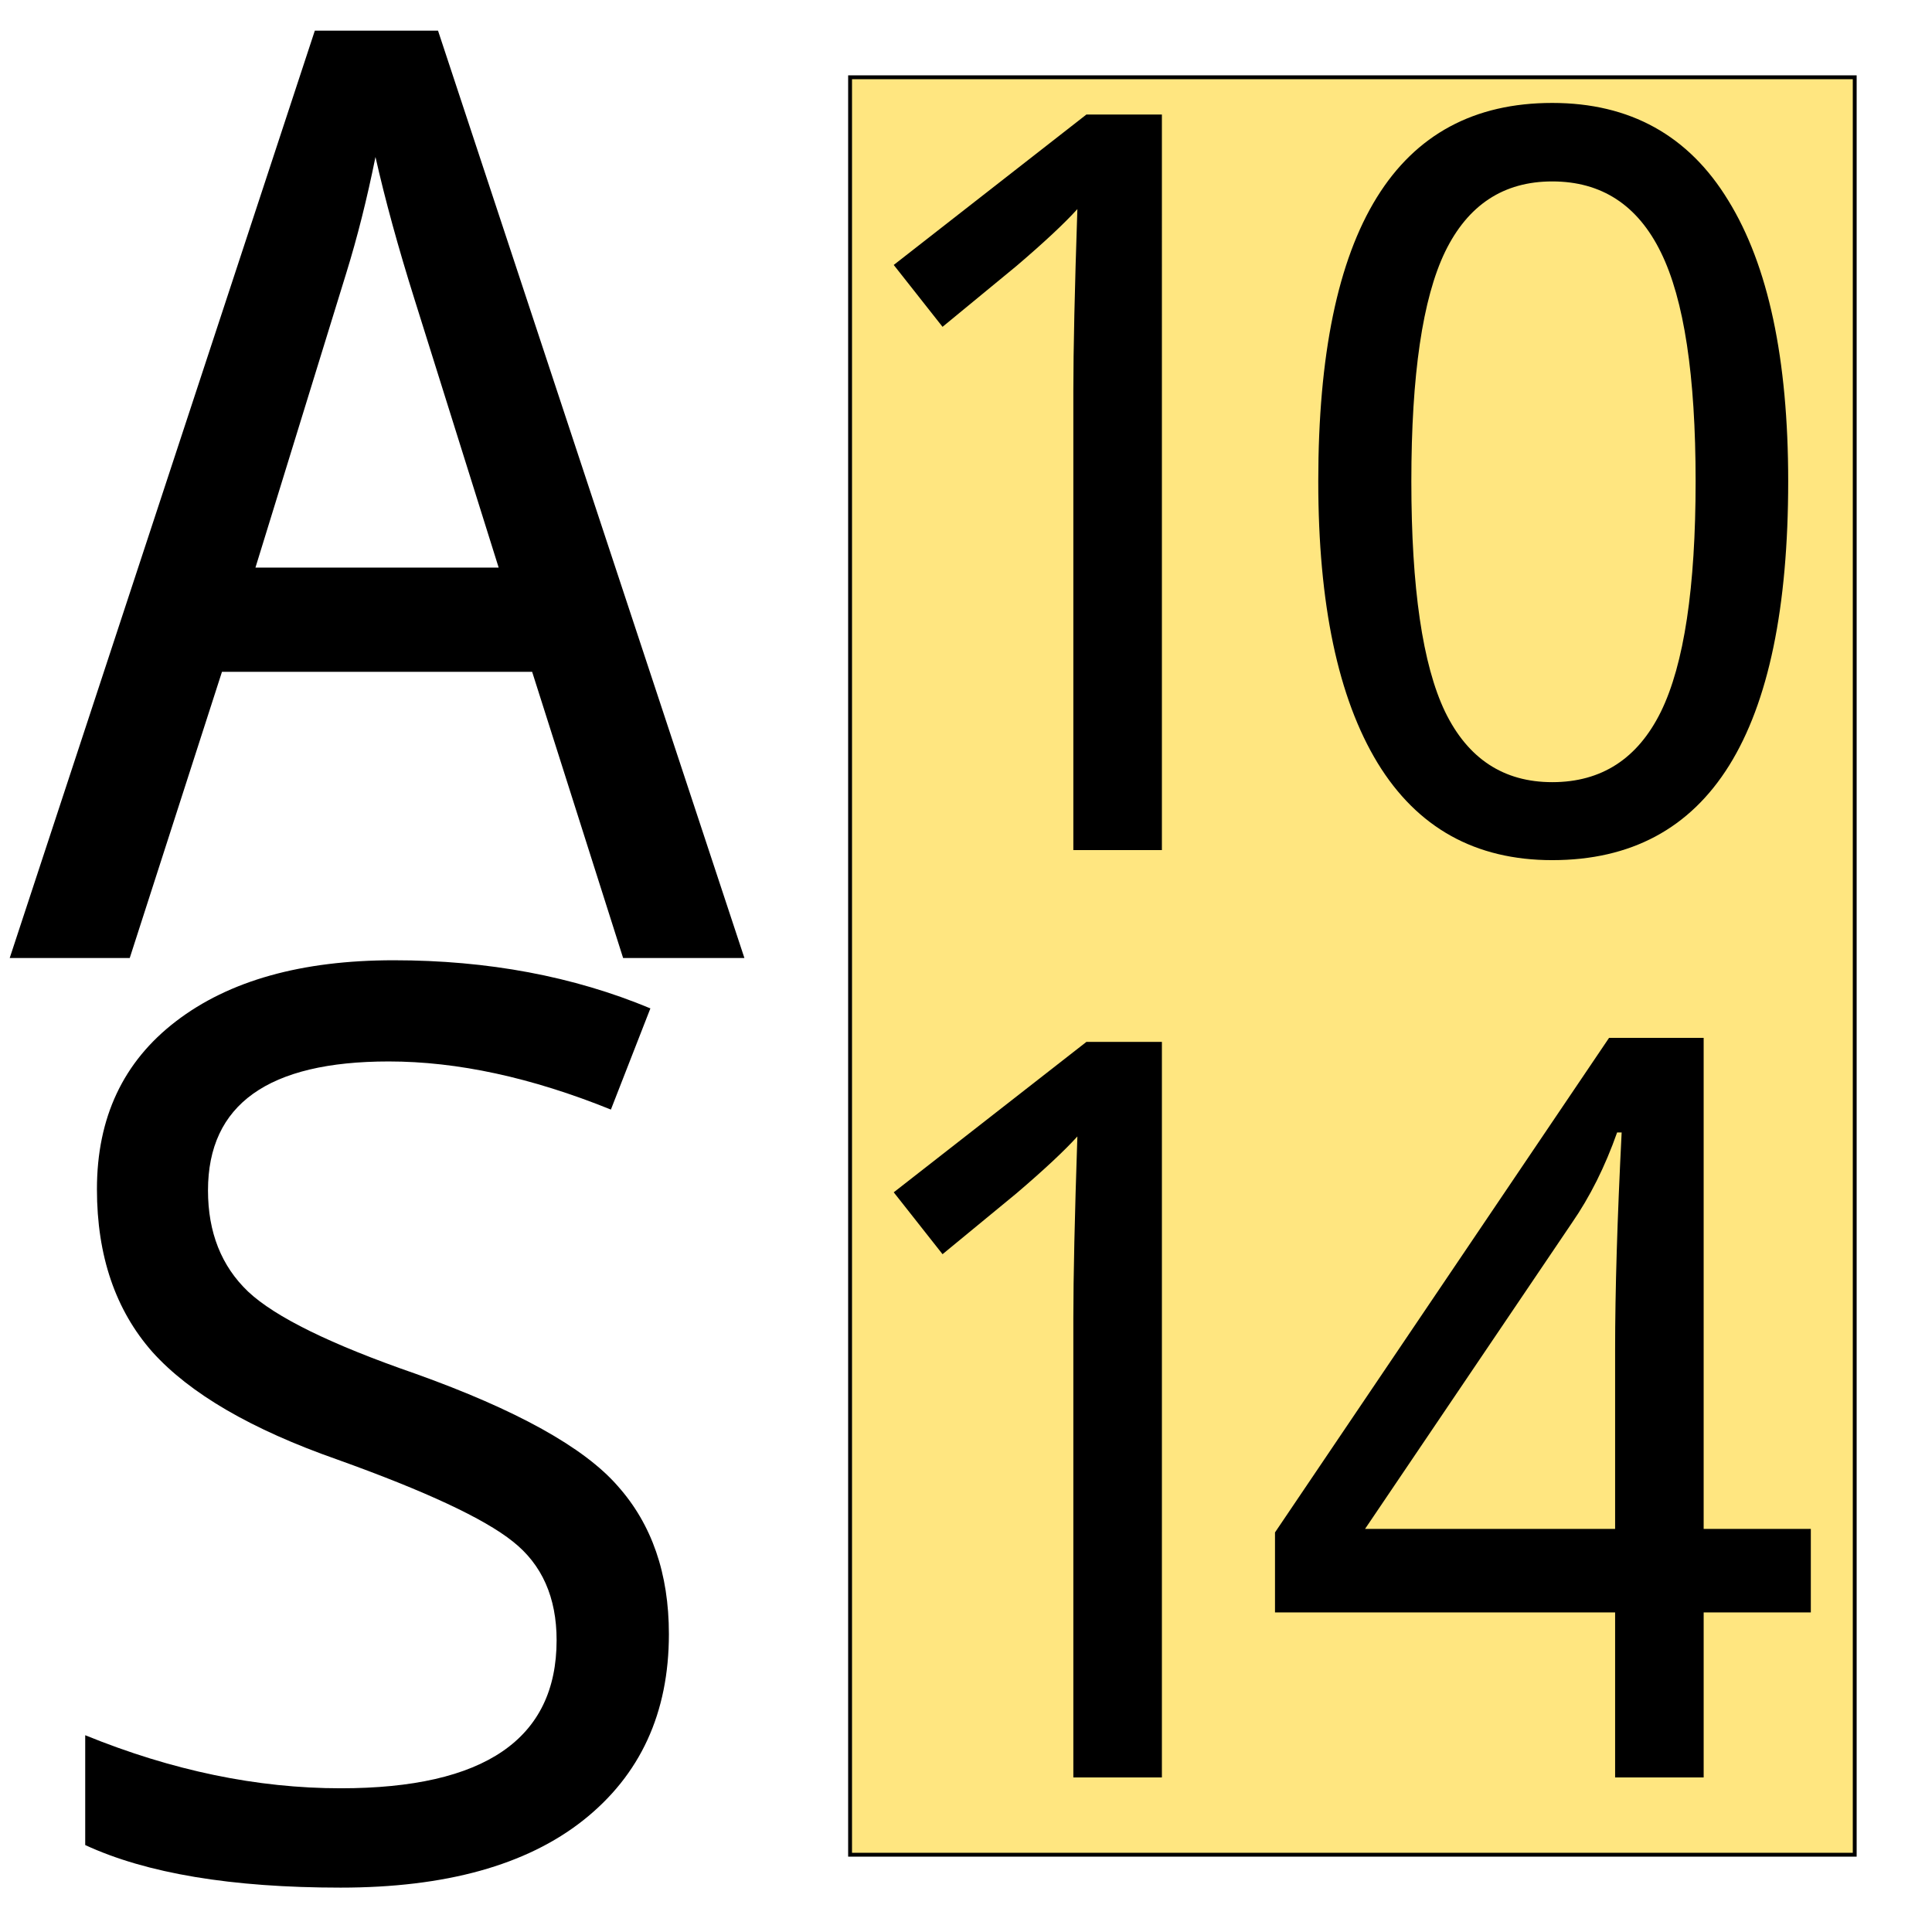 <?xml version="1.0" encoding="UTF-8" standalone="no"?>
<svg
   xmlns:osb="http://www.openswatchbook.org/uri/2009/osb"
   xmlns:dc="http://purl.org/dc/elements/1.1/"
   xmlns:cc="http://creativecommons.org/ns#"
   xmlns:rdf="http://www.w3.org/1999/02/22-rdf-syntax-ns#"
   xmlns:svg="http://www.w3.org/2000/svg"
   xmlns="http://www.w3.org/2000/svg"
   xmlns:xlink="http://www.w3.org/1999/xlink"
   xmlns:sodipodi="http://sodipodi.sourceforge.net/DTD/sodipodi-0.dtd"
   xmlns:inkscape="http://www.inkscape.org/namespaces/inkscape"
   width="500.0px"
   height="500.0px"
   viewBox="0 0 500.0 500.0"
   version="1.1"
   id="SVGRoot"
   sodipodi:docname="info-mode.svg"
   inkscape:version="1.0.1 (3bc2e813f5, 2020-09-07)">
  <defs
     id="defs72">
    <linearGradient
       id="linearGradient963"
       osb:paint="solid">
      <stop
         style="stop-color:#000000;stop-opacity:1;"
         offset="0"
         id="stop961" />
    </linearGradient>
    <linearGradient
       inkscape:collect="always"
       xlink:href="#linearGradient963"
       id="linearGradient965"
       x1="220"
       y1="250"
       x2="480"
       y2="250"
       gradientUnits="userSpaceOnUse" />
  </defs>
  <sodipodi:namedview
     id="base"
     pagecolor="#ffffff"
     bordercolor="#666666"
     borderopacity="1.0"
     inkscape:pageopacity="0.0"
     inkscape:pageshadow="2"
     inkscape:zoom="0.98994949"
     inkscape:cx="300.20958"
     inkscape:cy="345.48419"
     inkscape:document-units="px"
     inkscape:current-layer="layer1"
     inkscape:document-rotation="0"
     showgrid="true"
     inkscape:window-width="1826"
     inkscape:window-height="1040"
     inkscape:window-x="26"
     inkscape:window-y="0"
     inkscape:window-maximized="0"
     inkscape:snap-text-baseline="true">
    <inkscape:grid
       type="xygrid"
       id="grid81" />
  </sodipodi:namedview>
  <g
     inkscape:groupmode="layer"
     id="layer2"
     inkscape:label="Layer 2">
    <rect
       style="fill:#ffe680;stroke:url(#linearGradient965)"
       id="rect134"
       width="260"
       height="460"
       x="220"
       y="20" />
  </g>
  <g
     inkscape:label="Layer 1"
     inkscape:groupmode="layer"
     id="layer1">
    <g
       aria-label="A"
       id="text90"
       style="font-size:334.823px;line-height:1.25;font-family:'Noto Custom';-inkscape-font-specification:'Noto Custom';stroke-width:1.004">
      <path
         d="M 161.261,247.928 137.718,173.868 H 57.446 L 33.577,247.928 H 2.514 L 81.478,7.927 H 113.359 L 192.65,247.928 Z M 129.053,146.892 107.31,77.573 Q 100.934,57.301 97.173,40.625 93.904,56.81 89.653,70.543 L 66.111,146.892 Z"
         style="font-size:334.823px;stroke-width:1.004"
         id="path967" />
    </g>
    <g
       aria-label="S"
       id="text90-5"
       style="font-size:327.026px;line-height:1.25;font-family:'Noto Custom';-inkscape-font-specification:'Noto Custom';stroke-width:0.981">
      <path
         d="m 22.053,477.496 v -28.423 q 33.693,13.733 66.108,13.733 55.888,0 55.888,-38.323 0,-16.607 -11.337,-25.549 -11.178,-8.942 -45.509,-21.238 -33.214,-11.657 -47.745,-27.784 -14.371,-16.287 -14.371,-42.156 0,-27.784 20.439,-43.433 20.599,-15.808 56.367,-15.808 36.567,0 66.427,12.455 l -10.22,26.188 q -30.818,-12.455 -57.485,-12.455 -46.786,0 -46.786,33.373 0,16.287 10.379,26.188 10.539,9.9 43.273,21.238 39.281,14.052 52.375,29.062 13.254,14.85 13.254,38.323 0,30.659 -22.196,48.224 -22.036,17.405 -62.755,17.405 -42.315,0 -66.108,-11.018 z"
         style="font-size:327.026px;stroke-width:0.981"
         id="path970" />
    </g>
    <g
       aria-label="10"
       id="text114"
       style="font-size:266.667px;line-height:1.25;font-family:'Noto Custom';-inkscape-font-specification:'Noto Custom';letter-spacing:-40px">
      <path
         d="m 300.698,220 h -22.917 V 101.12 q 0,-15.885 1.042,-47.005 -5.078,5.599 -15.755,14.714 L 243.927,84.583 231.297,68.568 281.167,29.635 h 19.531 z"
         style="font-size:266.667px"
         id="path973" />
      <path
         d="m 401.714,222.604 q -29.818,0 -45.182,-25.13 -15.365,-25.26 -15.365,-72.917 0,-97.917 60.547,-97.917 30.208,0 45.573,25.26 15.495,25.13 15.495,72.656 0,98.047 -61.068,98.047 z m 0,-20.182 q 19.141,0 28.125,-18.229 8.984,-18.359 8.984,-59.635 0,-41.016 -8.984,-59.245 -8.984,-18.359 -28.125,-18.359 -18.88,0 -27.734,18.229 -8.724,18.099 -8.724,59.375 0,41.406 8.724,59.635 8.854,18.229 27.734,18.229 z"
         style="font-size:266.667px"
         id="path975" />
    </g>
    <g
       aria-label="14"
       id="text114-8"
       style="font-size:266.667px;line-height:1.25;font-family:'Noto Custom';-inkscape-font-specification:'Noto Custom';letter-spacing:-40px">
      <path
         d="m 300.698,460 h -22.917 V 341.12 q 0,-15.885 1.042,-47.005 -5.078,5.599 -15.755,14.714 l -19.141,15.755 -12.63,-16.016 49.87,-38.932 h 19.531 z"
         style="font-size:266.667px"
         id="path978" />
      <path
         d="M 468.641,417.292 H 440.907 V 460 h -22.917 v -42.708 h -88.021 v -20.703 l 86.458,-127.995 h 24.479 V 395.677 h 27.734 z M 417.99,395.677 v -46.354 q 0,-22.917 1.693,-56.25 h -1.172 q -4.688,13.281 -11.719,23.438 L 353.276,395.677 Z"
         style="font-size:266.667px"
         id="path980" />
    </g>
  </g>
</svg>
